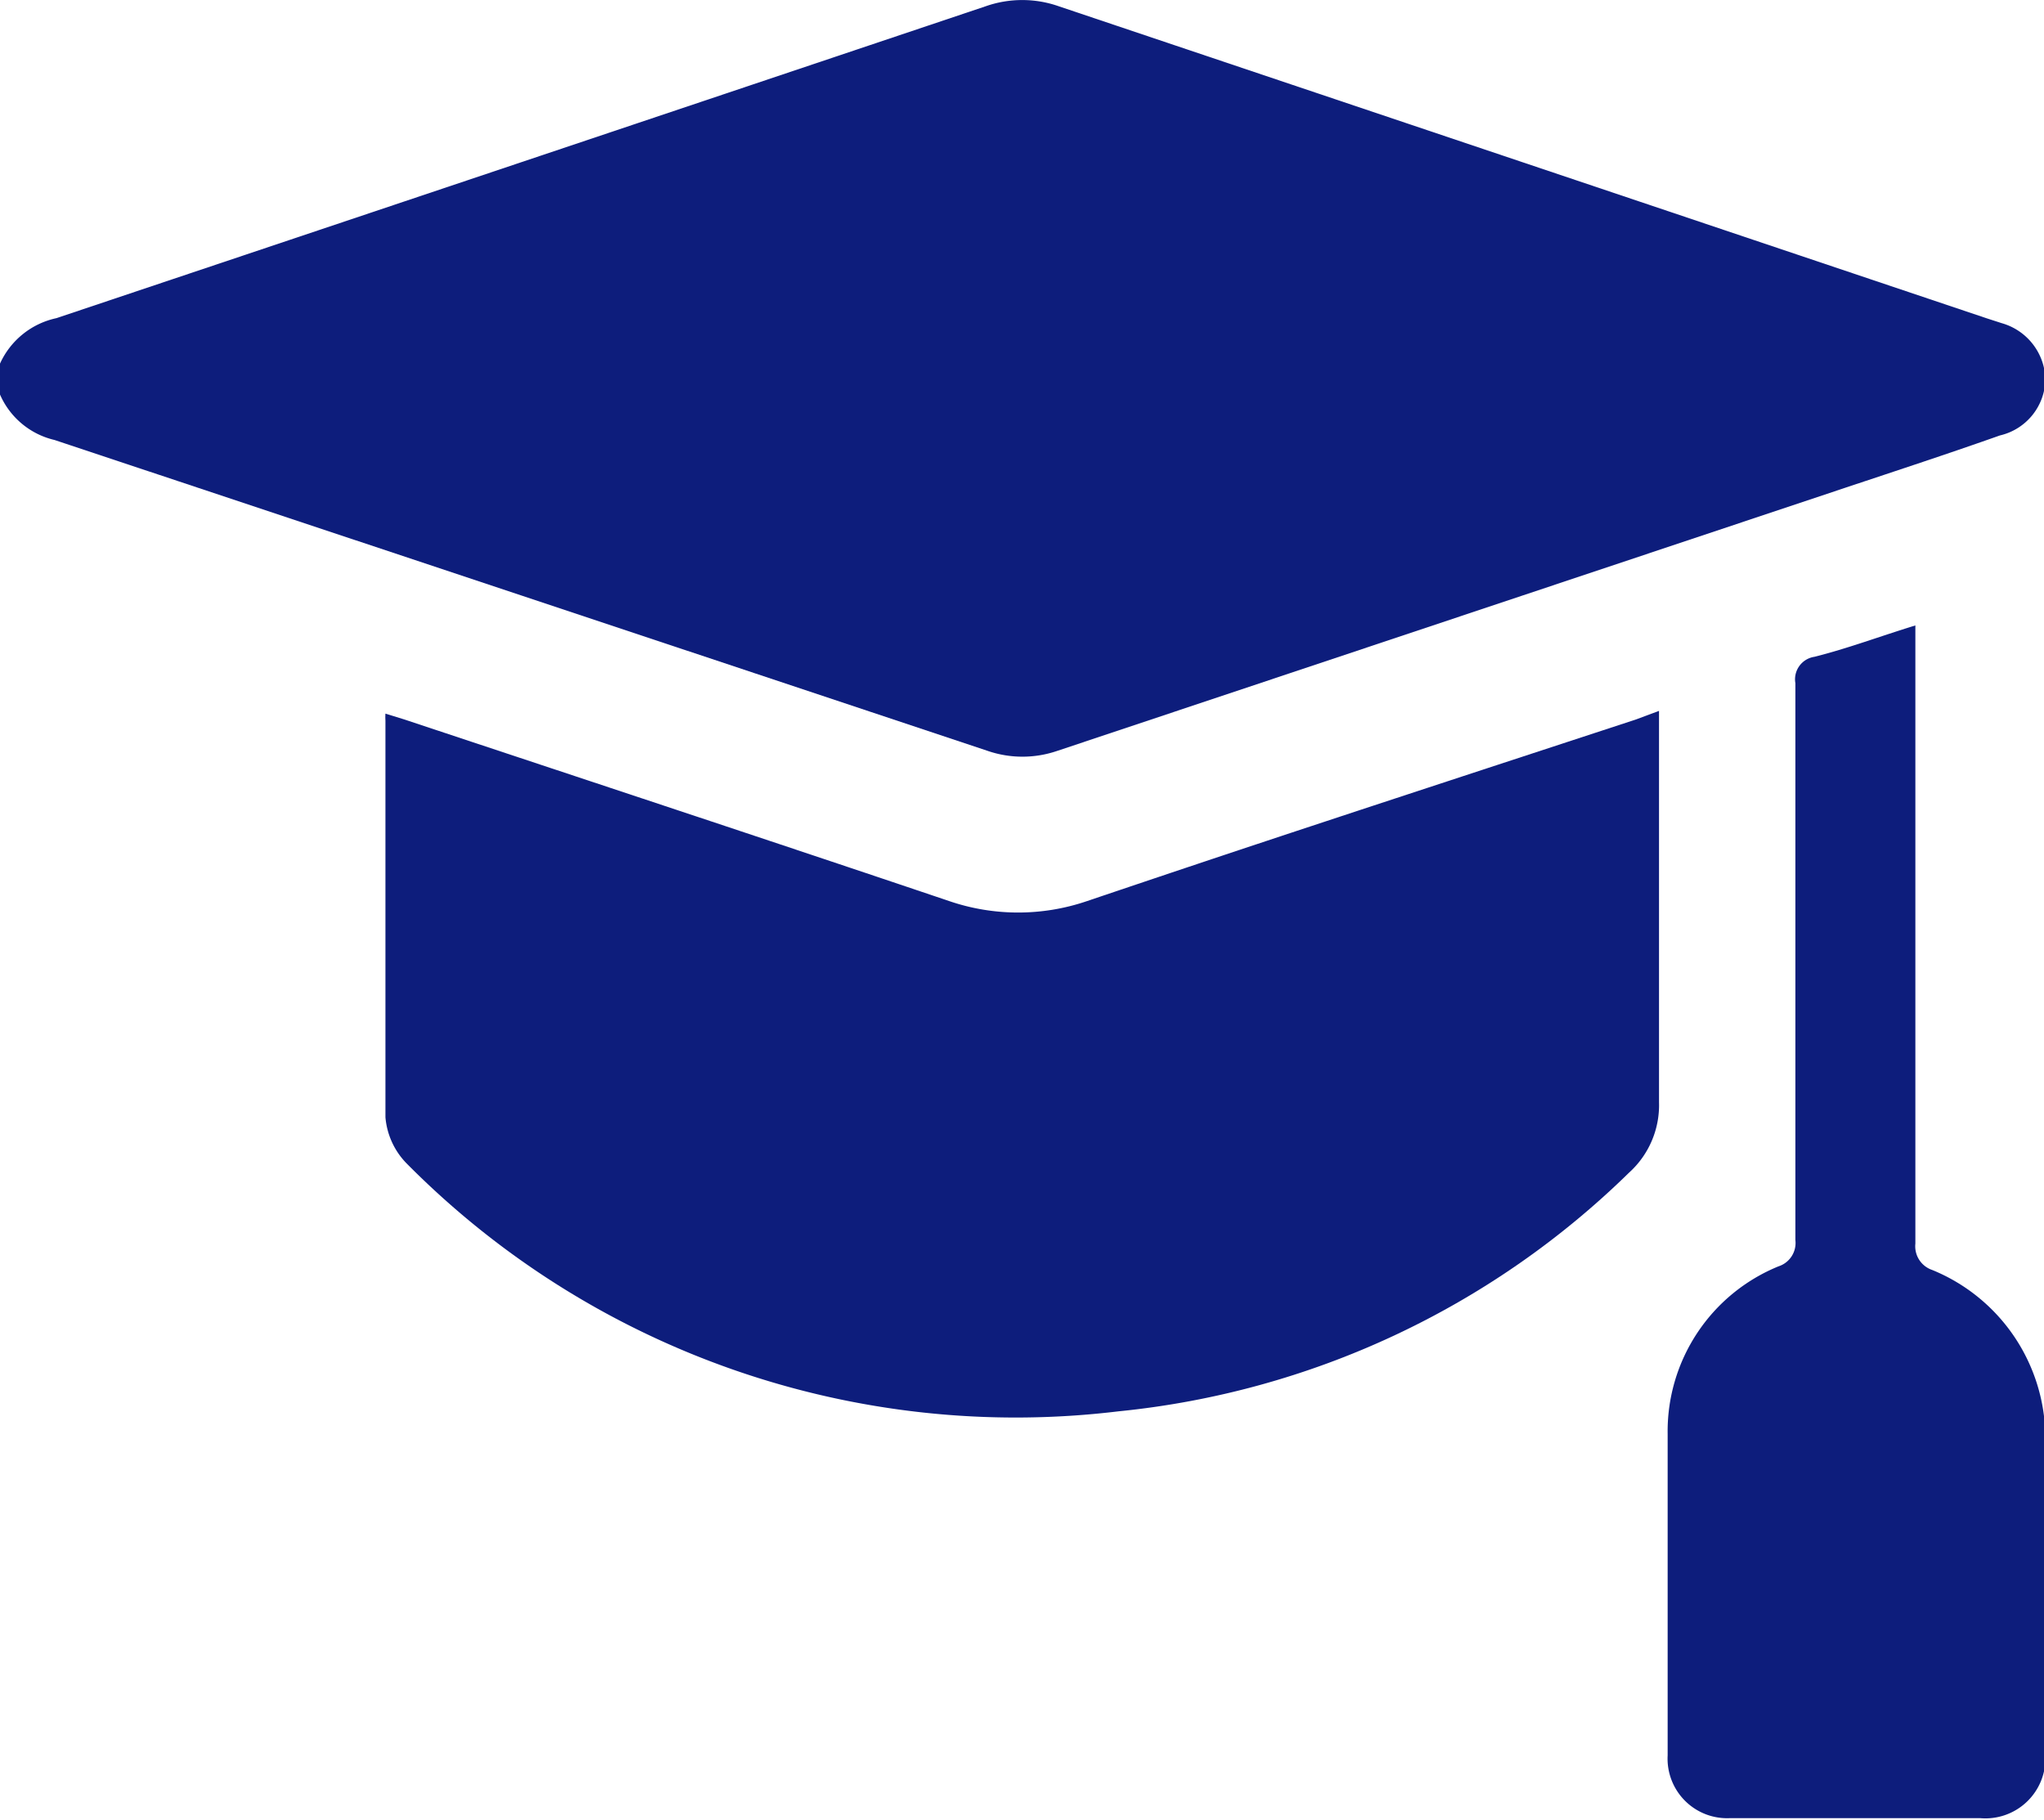 <svg xmlns="http://www.w3.org/2000/svg" viewBox="0 0 44.97 40.04"><defs><style>.cls-1{fill:#0d1d7c;}</style></defs><title>edu</title><g id="Capa_2" data-name="Capa 2"><g id="GRAFICA"><g id="EIKEWk"><path class="cls-1" d="M0,8A1.77,1.77,0,0,1,1.24,7Q11.47,3.57,21.68.14a2.43,2.43,0,0,1,1.62,0L43.7,7l.34.11A1.32,1.32,0,0,1,45,8.33,1.29,1.29,0,0,1,44,9.58c-1.13.4-2.26.77-3.4,1.15L23.26,16.52a2.36,2.36,0,0,1-1.53,0Q11.47,13.1,1.2,9.68a1.74,1.74,0,0,1-1.2-1Z"/><path class="cls-1" d="M36.5,15.64v.49c0,2.71,0,5.41,0,8.12a2,2,0,0,1-.66,1.55,18.7,18.7,0,0,1-11.23,5.25A18.85,18.85,0,0,1,8.93,25.58a1.65,1.65,0,0,1-.45-1c0-2.91,0-5.82,0-8.73a1.15,1.15,0,0,1,0-.15l.42.13c4,1.33,8,2.65,12,4a4.69,4.69,0,0,0,3,0c3.58-1.21,5.53-1.85,12.09-4Z"/><path class="cls-1" d="M42.14,13.76v.6q0,6.47,0,13a.55.55,0,0,0,.37.58A4,4,0,0,1,45,31.63c0,2.33,0,4.66,0,7A1.32,1.32,0,0,1,43.56,40H38.07a1.31,1.31,0,0,1-1.38-1.38c0-2.35,0-4.71,0-7.07a3.92,3.92,0,0,1,2.44-3.69.54.54,0,0,0,.37-.58c0-4.08,0-8.17,0-12.25a.5.5,0,0,1,.42-.58C40.64,14.27,41.36,14,42.14,13.76Z"/></g></g></g></svg>